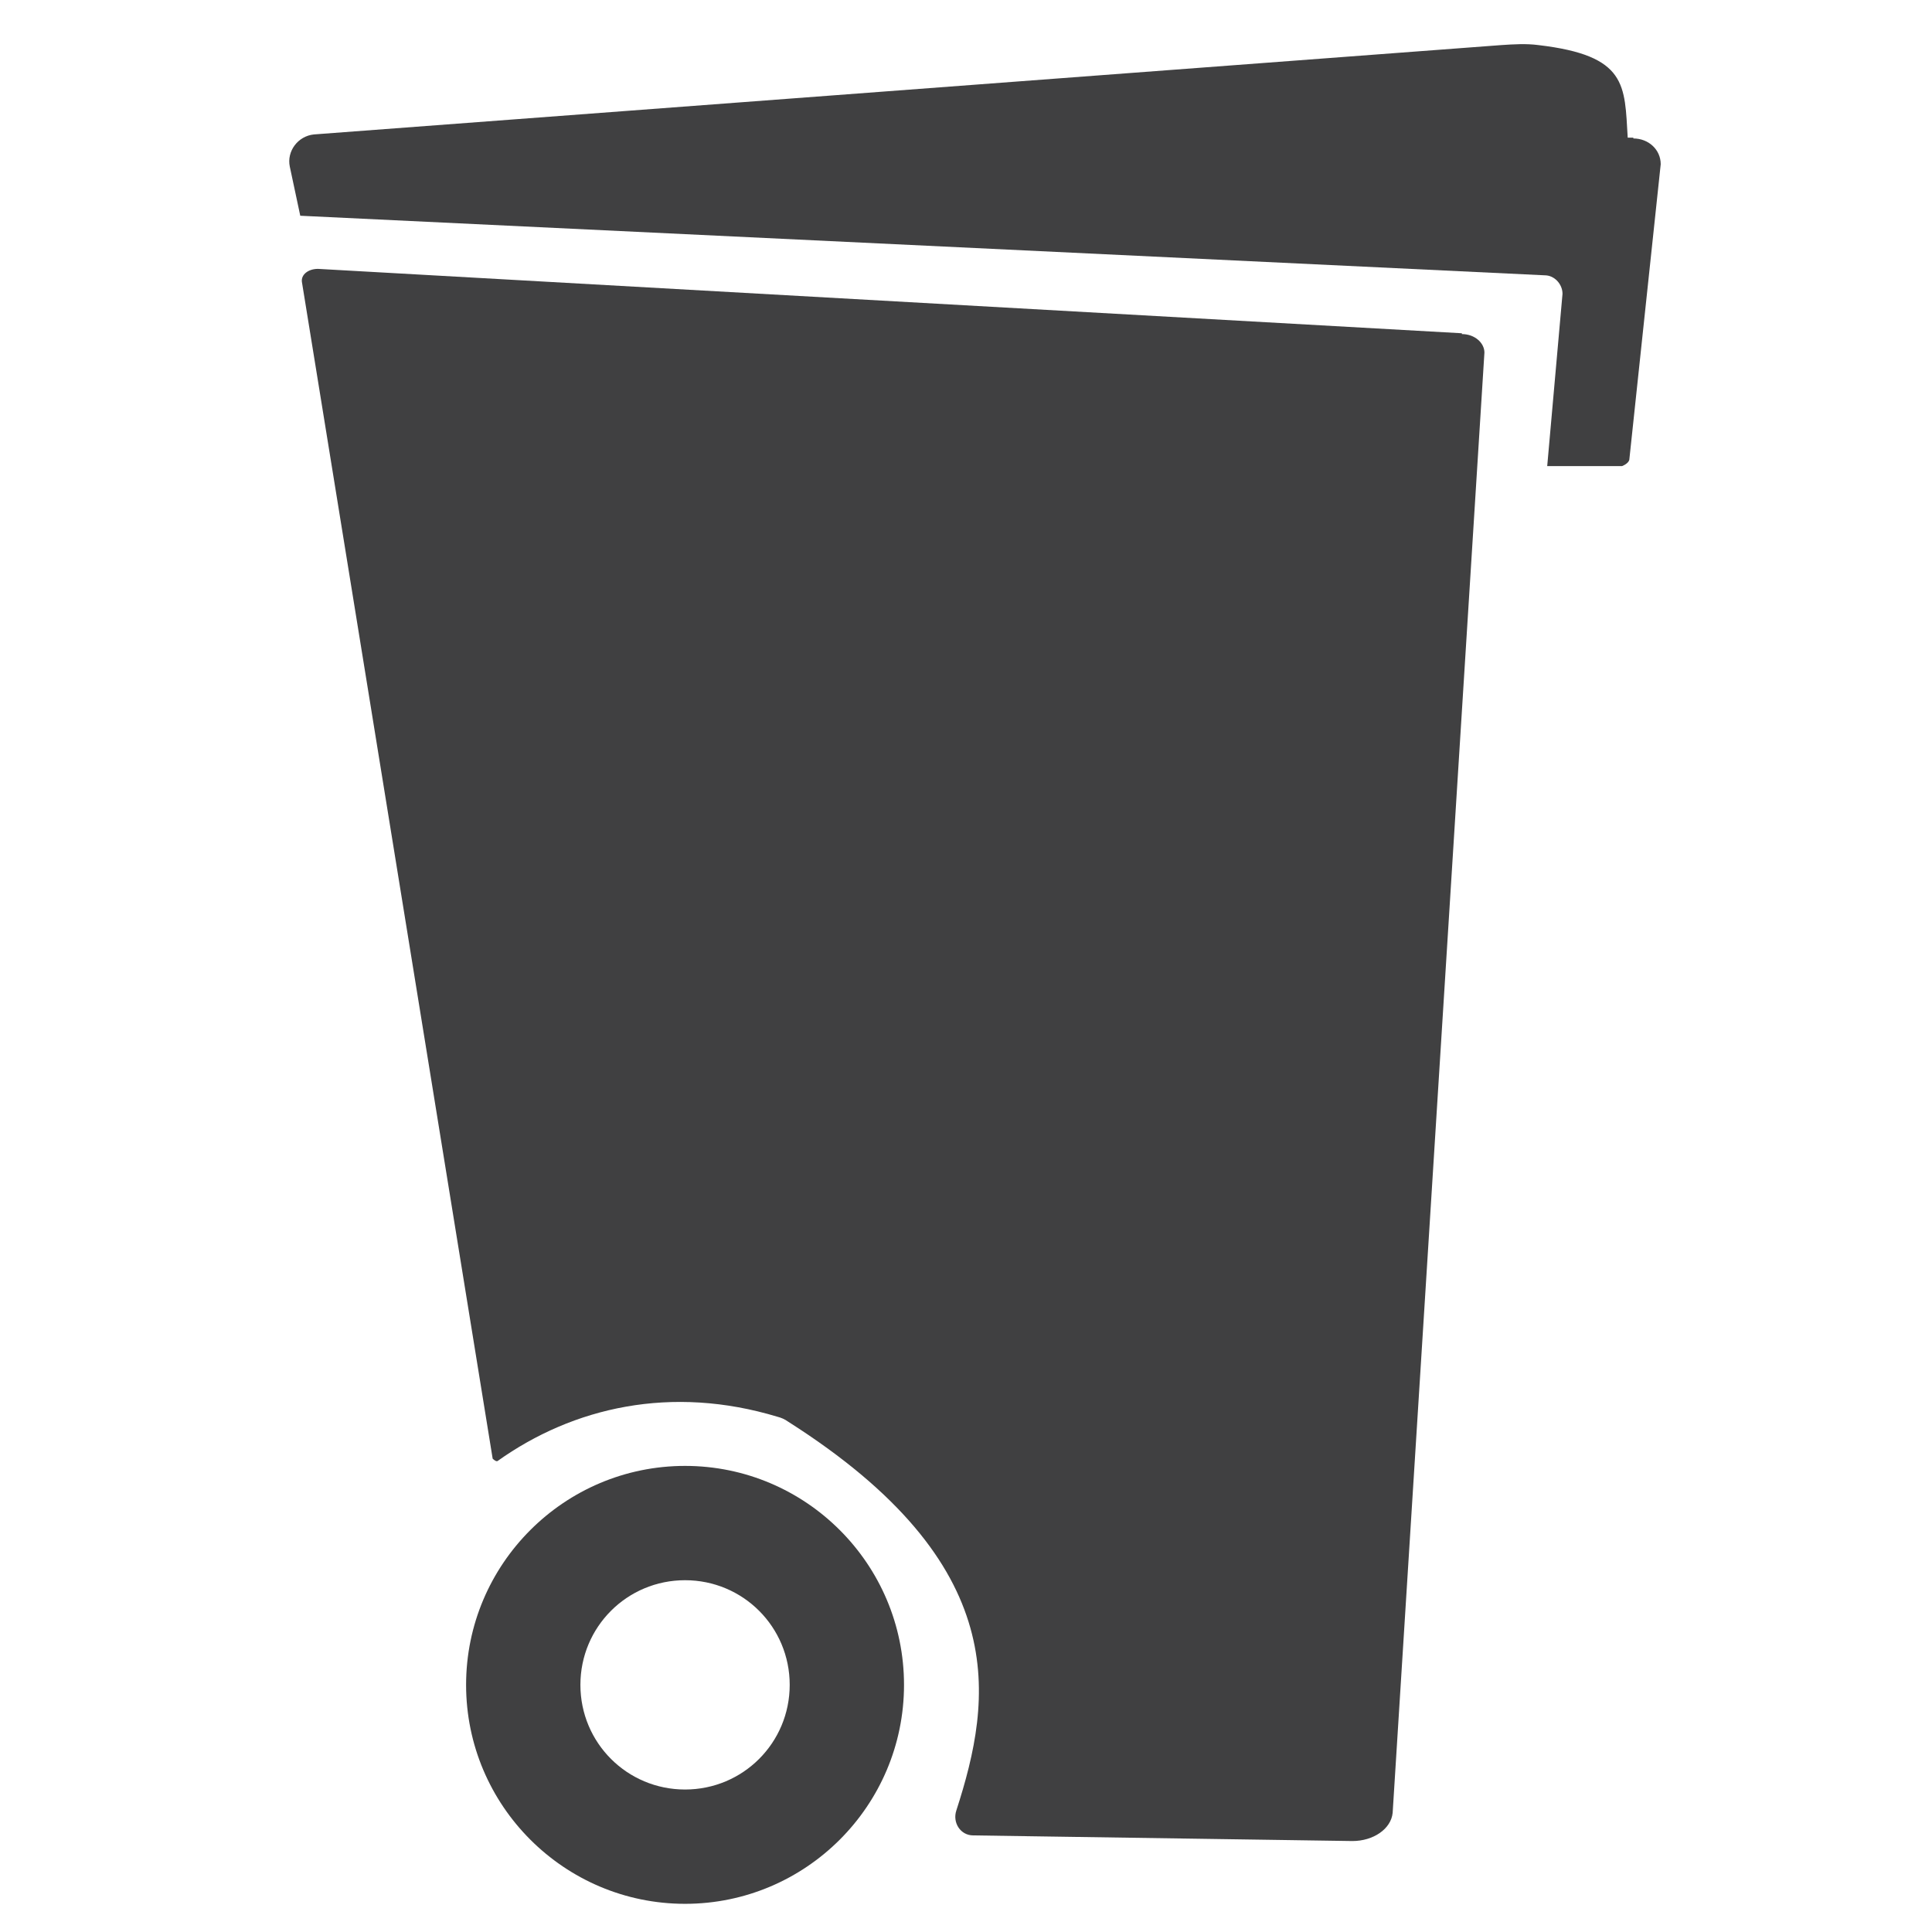 <?xml version="1.0" encoding="UTF-8"?><svg id="Layer_1" xmlns="http://www.w3.org/2000/svg" viewBox="0 0 24 24"><defs><style>.cls-1{fill:#404041;stroke-width:0px;}</style></defs><path class="cls-1" d="M20.29,1.71h-.07c-.04-.65,0-1.02-1.11-1.15-.15-.02-.31-.01-.46,0L3.9,1.67c-.2.02-.34.21-.3.4l.13.61,15.46.74c.12,0,.22.11.22.23l-.19,2.14h.93s.08-.03.09-.08l.39-3.67c0-.18-.15-.32-.34-.32Z"/><path class="cls-1" d="M8.51,18.21c-1.5,0-2.72,1.22-2.72,2.72s1.22,2.72,2.72,2.72,2.72-1.22,2.72-2.72-1.22-2.72-2.72-2.72ZM8.51,22.23c-.72,0-1.3-.58-1.3-1.3s.58-1.3,1.3-1.3,1.3.58,1.3,1.3-.58,1.3-1.3,1.3Z"/><path class="cls-1" d="M18.16,4.14l-14.21-.8c-.12,0-.21.07-.2.16l2.37,14.62s.04.04.06.03c.94-.67,2.16-.95,3.48-.55.04.01.09.03.13.06,2.8,1.78,2.54,3.44,2.09,4.83-.05.15.05.31.21.31l4.71.07c.26,0,.48-.15.5-.35l1.14-18.14c0-.12-.12-.23-.28-.23Z"/></svg>